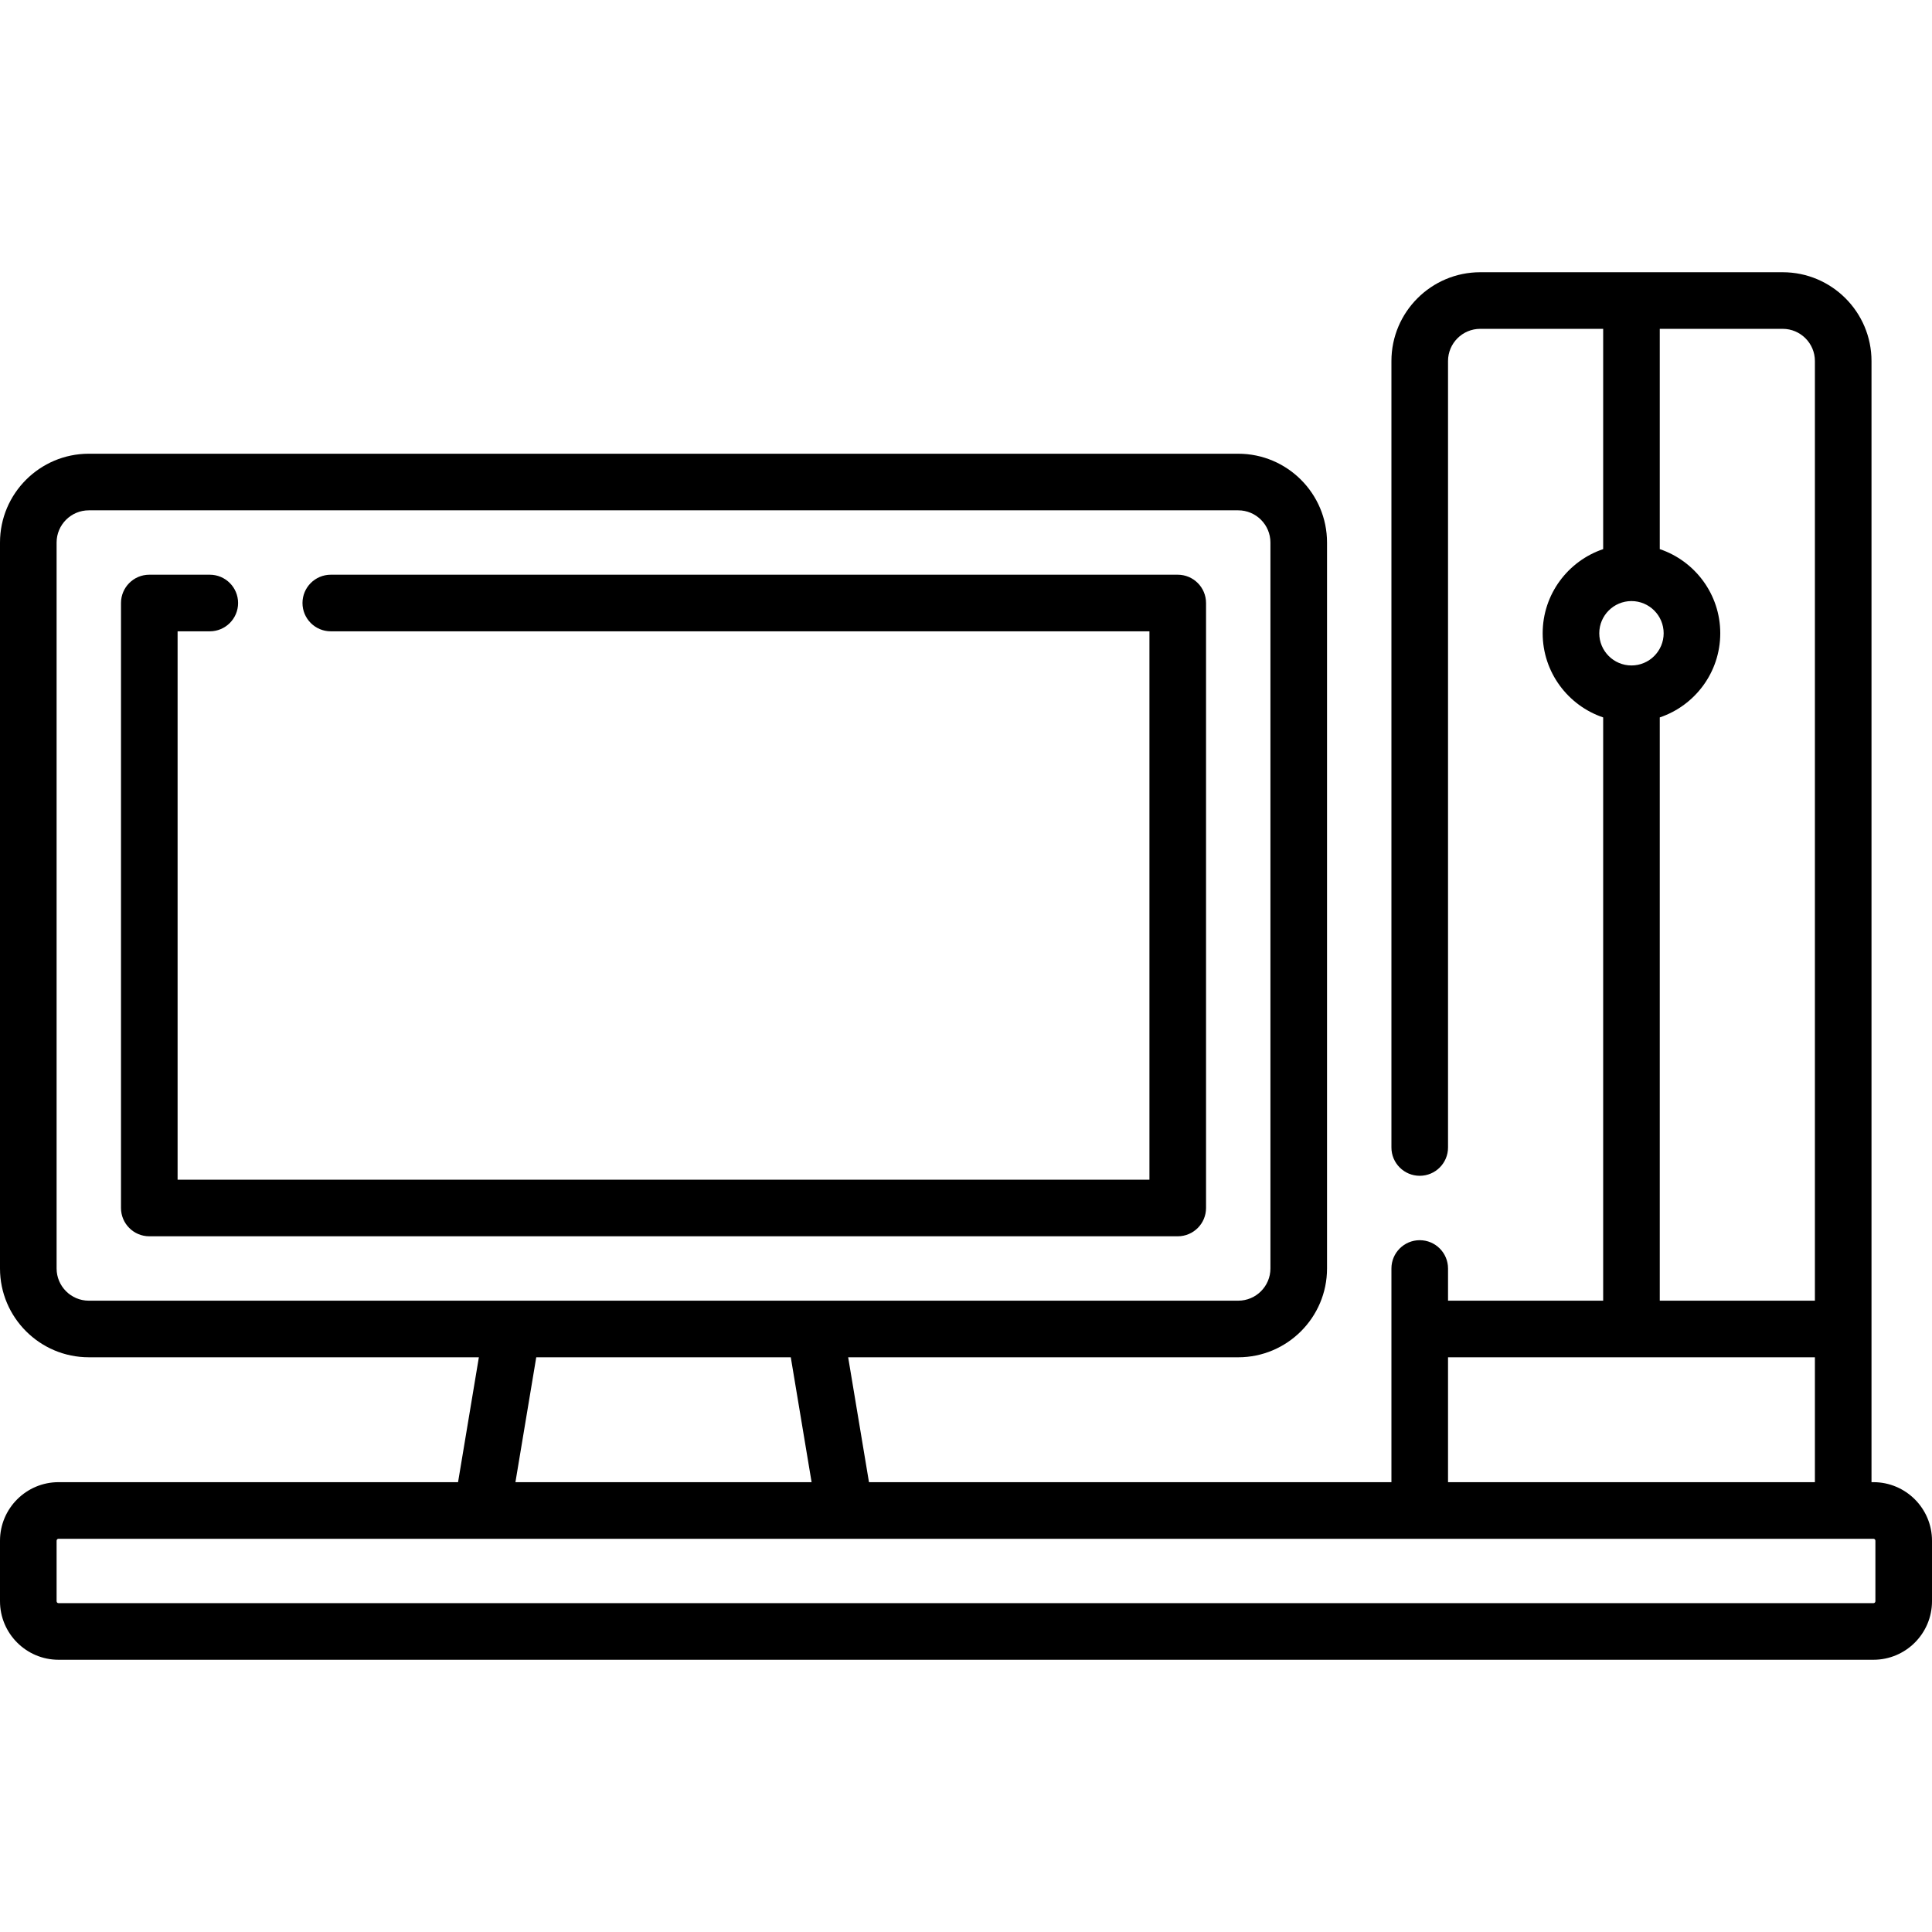 <svg id="Capa_1" enable-background="new 0 0 512 512" height="512" viewBox="0 0 512 512" width="512" xmlns="http://www.w3.org/2000/svg"><path d="m312.113 152.306h-224.45c-4.142 0-7.5 3.358-7.5 7.5s3.358 7.5 7.5 7.5h216.95v145.323h-257.549v-145.323h8.532c4.142 0 7.5-3.358 7.5-7.5s-3.358-7.5-7.5-7.5h-16.032c-4.142 0-7.5 3.358-7.5 7.5v160.323c0 4.142 3.358 7.5 7.5 7.5h272.548c4.142 0 7.5-3.358 7.5-7.5v-160.323c.001-4.142-3.357-7.5-7.499-7.5z"/><path d="m496.484 392.79h-.516v-297.113c0-12.976-10.557-23.532-23.532-23.532h-80.161c-12.976 0-23.533 10.556-23.533 23.532v208.419c0 4.142 3.358 7.5 7.5 7.5s7.5-3.358 7.5-7.5v-208.419c0-4.705 3.828-8.532 8.533-8.532h32.581v58.378c-9.308 3.139-16.032 11.946-16.032 22.3s6.724 19.16 16.032 22.3v154.572h-41.113v-8.531c0-4.142-3.358-7.5-7.5-7.5s-7.5 3.358-7.5 7.5v56.628h-138.454l-5.516-33.097h103.372c12.976 0 23.532-10.557 23.532-23.532v-192.389c0-12.976-10.557-23.532-23.532-23.532h-304.613c-12.975 0-23.532 10.556-23.532 23.532v192.387c0 12.976 10.557 23.532 23.532 23.532h103.373l-5.516 33.097h-105.873c-8.556 0-15.516 6.961-15.516 15.516v16.032c0 8.556 6.96 15.516 15.516 15.516h480.968c8.556 0 15.516-6.96 15.516-15.516v-16.032c0-8.555-6.96-15.516-15.516-15.516zm-64.129-233.5c4.705 0 8.532 3.828 8.532 8.532s-3.828 8.532-8.532 8.532-8.532-3.828-8.532-8.532 3.827-8.532 8.532-8.532zm7.5 30.832c9.308-3.139 16.032-11.946 16.032-22.3s-6.724-19.16-16.032-22.3v-58.377h32.581c4.705 0 8.532 3.828 8.532 8.532v249.016h-41.113zm-56.113 169.571h97.226v33.097h-97.226zm-368.742-23.532v-192.387c0-4.705 3.828-8.532 8.532-8.532h304.613c4.705 0 8.532 3.828 8.532 8.532v192.387c0 4.705-3.828 8.532-8.532 8.532h-304.613c-4.704 0-8.532-3.827-8.532-8.532zm127.112 23.532h67.454l5.516 33.097h-78.487zm354.888 64.646c0 .285-.231.516-.516.516h-480.968c-.285 0-.516-.231-.516-.516v-16.032c0-.285.231-.516.516-.516h480.968c.285 0 .516.231.516.516z"/></svg>
